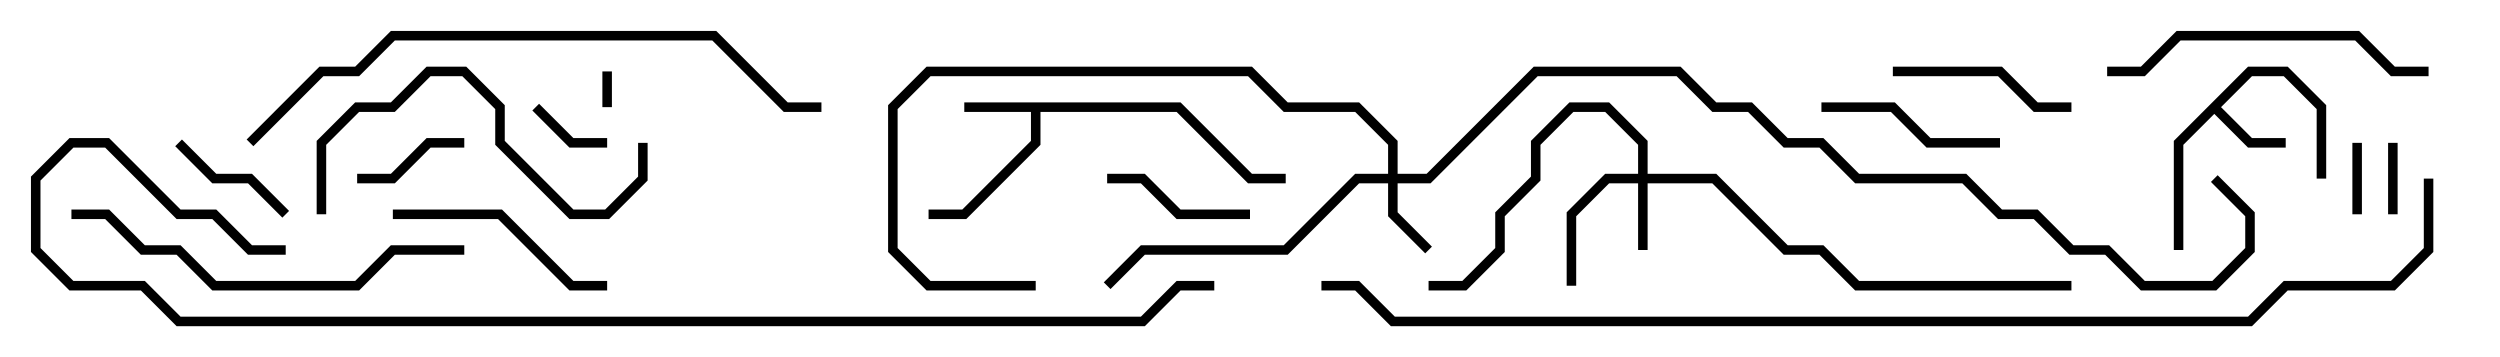 <svg version="1.1" width="105" height="15" xmlns="http://www.w3.org/2000/svg"><path d="M49.583,4.3L52.583,7.3L54,7.3L54,7.7L52.417,7.7L49.417,4.7L43.7,4.7L43.7,6.083L40.583,9.2L39,9.2L39,8.8L40.417,8.8L43.3,5.917L43.3,4.7L40.5,4.7L40.5,4.3z" stroke="none"/><path d="M94.417,2.8L96.083,2.8L97.7,4.417L97.7,7.5L97.3,7.5L97.3,4.583L95.917,3.2L94.583,3.2L93.283,4.5L94.583,5.8L96,5.8L96,6.2L94.417,6.2L93,4.783L91.7,6.083L91.7,10.5L91.3,10.5L91.3,5.917z" stroke="none"/><path d="M68.8,7.3L68.8,6.083L67.417,4.7L66.083,4.7L64.7,6.083L64.7,7.583L63.2,9.083L63.2,10.583L61.583,12.2L60,12.2L60,11.8L61.417,11.8L62.8,10.417L62.8,8.917L64.3,7.417L64.3,5.917L65.917,4.3L67.583,4.3L69.2,5.917L69.2,7.3L72.083,7.3L75.083,10.3L76.583,10.3L78.083,11.8L87,11.8L87,12.2L77.917,12.2L76.417,10.7L74.917,10.7L71.917,7.7L69.2,7.7L69.2,10.5L68.8,10.5L68.8,7.7L67.583,7.7L66.2,9.083L66.2,12L65.8,12L65.8,8.917L67.417,7.3z" stroke="none"/><path d="M58.3,7.3L58.3,6.083L56.917,4.7L53.917,4.7L52.417,3.2L39.083,3.2L37.7,4.583L37.7,10.417L39.083,11.8L43.5,11.8L43.5,12.2L38.917,12.2L37.3,10.583L37.3,4.417L38.917,2.8L52.583,2.8L54.083,4.3L57.083,4.3L58.7,5.917L58.7,7.3L59.917,7.3L64.417,2.8L70.583,2.8L72.083,4.3L73.583,4.3L75.083,5.8L76.583,5.8L78.083,7.3L82.583,7.3L84.083,8.8L85.583,8.8L87.083,10.3L88.583,10.3L90.083,11.8L92.917,11.8L94.3,10.417L94.3,9.083L92.859,7.641L93.141,7.359L94.7,8.917L94.7,10.583L93.083,12.2L89.917,12.2L88.417,10.7L86.917,10.7L85.417,9.2L83.917,9.2L82.417,7.7L77.917,7.7L76.417,6.2L74.917,6.2L73.417,4.7L71.917,4.7L70.417,3.2L64.583,3.2L60.083,7.7L58.7,7.7L58.7,8.917L60.141,10.359L59.859,10.641L58.3,9.083L58.3,7.7L57.083,7.7L54.083,10.7L48.083,10.7L46.641,12.141L46.359,11.859L47.917,10.3L53.917,10.3L56.917,7.3z" stroke="none"/><path d="M25.7,4.5L25.3,4.5L25.3,3L25.7,3z" stroke="none"/><path d="M98.8,6L99.2,6L99.2,9L98.8,9z" stroke="none"/><path d="M100.3,6L100.7,6L100.7,9L100.3,9z" stroke="none"/><path d="M22.359,4.641L22.641,4.359L24.083,5.8L25.5,5.8L25.5,6.2L23.917,6.2z" stroke="none"/><path d="M15,7.7L15,7.3L16.417,7.3L17.917,5.8L19.5,5.8L19.5,6.2L18.083,6.2L16.583,7.7z" stroke="none"/><path d="M7.359,6.141L7.641,5.859L9.083,7.3L10.583,7.3L12.141,8.859L11.859,9.141L10.417,7.7L8.917,7.7z" stroke="none"/><path d="M52.5,8.8L52.5,9.2L49.417,9.2L47.917,7.7L46.5,7.7L46.5,7.3L48.083,7.3L49.583,8.8z" stroke="none"/><path d="M76.5,4.7L76.5,4.3L79.583,4.3L81.083,5.8L84,5.8L84,6.2L80.917,6.2L79.417,4.7z" stroke="none"/><path d="M79.5,3.2L79.5,2.8L84.083,2.8L85.583,4.3L87,4.3L87,4.7L85.417,4.7L83.917,3.2z" stroke="none"/><path d="M16.5,9.2L16.5,8.8L21.083,8.8L24.083,11.8L25.5,11.8L25.5,12.2L23.917,12.2L20.917,9.2z" stroke="none"/><path d="M88.5,3.2L88.5,2.8L89.917,2.8L91.417,1.3L99.083,1.3L100.583,2.8L102,2.8L102,3.2L100.417,3.2L98.917,1.7L91.583,1.7L90.083,3.2z" stroke="none"/><path d="M13.7,9L13.3,9L13.3,5.917L14.917,4.3L16.417,4.3L17.917,2.8L19.583,2.8L21.2,4.417L21.2,5.917L24.083,8.8L25.417,8.8L26.8,7.417L26.8,6L27.2,6L27.2,7.583L25.583,9.2L23.917,9.2L20.8,6.083L20.8,4.583L19.417,3.2L18.083,3.2L16.583,4.7L15.083,4.7L13.7,6.083z" stroke="none"/><path d="M19.5,10.3L19.5,10.7L16.583,10.7L15.083,12.2L8.917,12.2L7.417,10.7L5.917,10.7L4.417,9.2L3,9.2L3,8.8L4.583,8.8L6.083,10.3L7.583,10.3L9.083,11.8L14.917,11.8L16.417,10.3z" stroke="none"/><path d="M10.641,6.141L10.359,5.859L13.417,2.8L14.917,2.8L16.417,1.3L30.083,1.3L33.083,4.3L34.5,4.3L34.5,4.7L32.917,4.7L29.917,1.7L16.583,1.7L15.083,3.2L13.583,3.2z" stroke="none"/><path d="M12,10.3L12,10.7L10.417,10.7L8.917,9.2L7.417,9.2L4.417,6.2L3.083,6.2L1.7,7.583L1.7,10.417L3.083,11.8L6.083,11.8L7.583,13.3L47.917,13.3L49.417,11.8L51,11.8L51,12.2L49.583,12.2L48.083,13.7L7.417,13.7L5.917,12.2L2.917,12.2L1.3,10.583L1.3,7.417L2.917,5.8L4.583,5.8L7.583,8.8L9.083,8.8L10.583,10.3z" stroke="none"/><path d="M101.8,7.5L102.2,7.5L102.2,10.583L100.583,12.2L96.083,12.2L94.583,13.7L58.417,13.7L56.917,12.2L55.5,12.2L55.5,11.8L57.083,11.8L58.583,13.3L94.417,13.3L95.917,11.8L100.417,11.8L101.8,10.417z" stroke="none"/></svg>